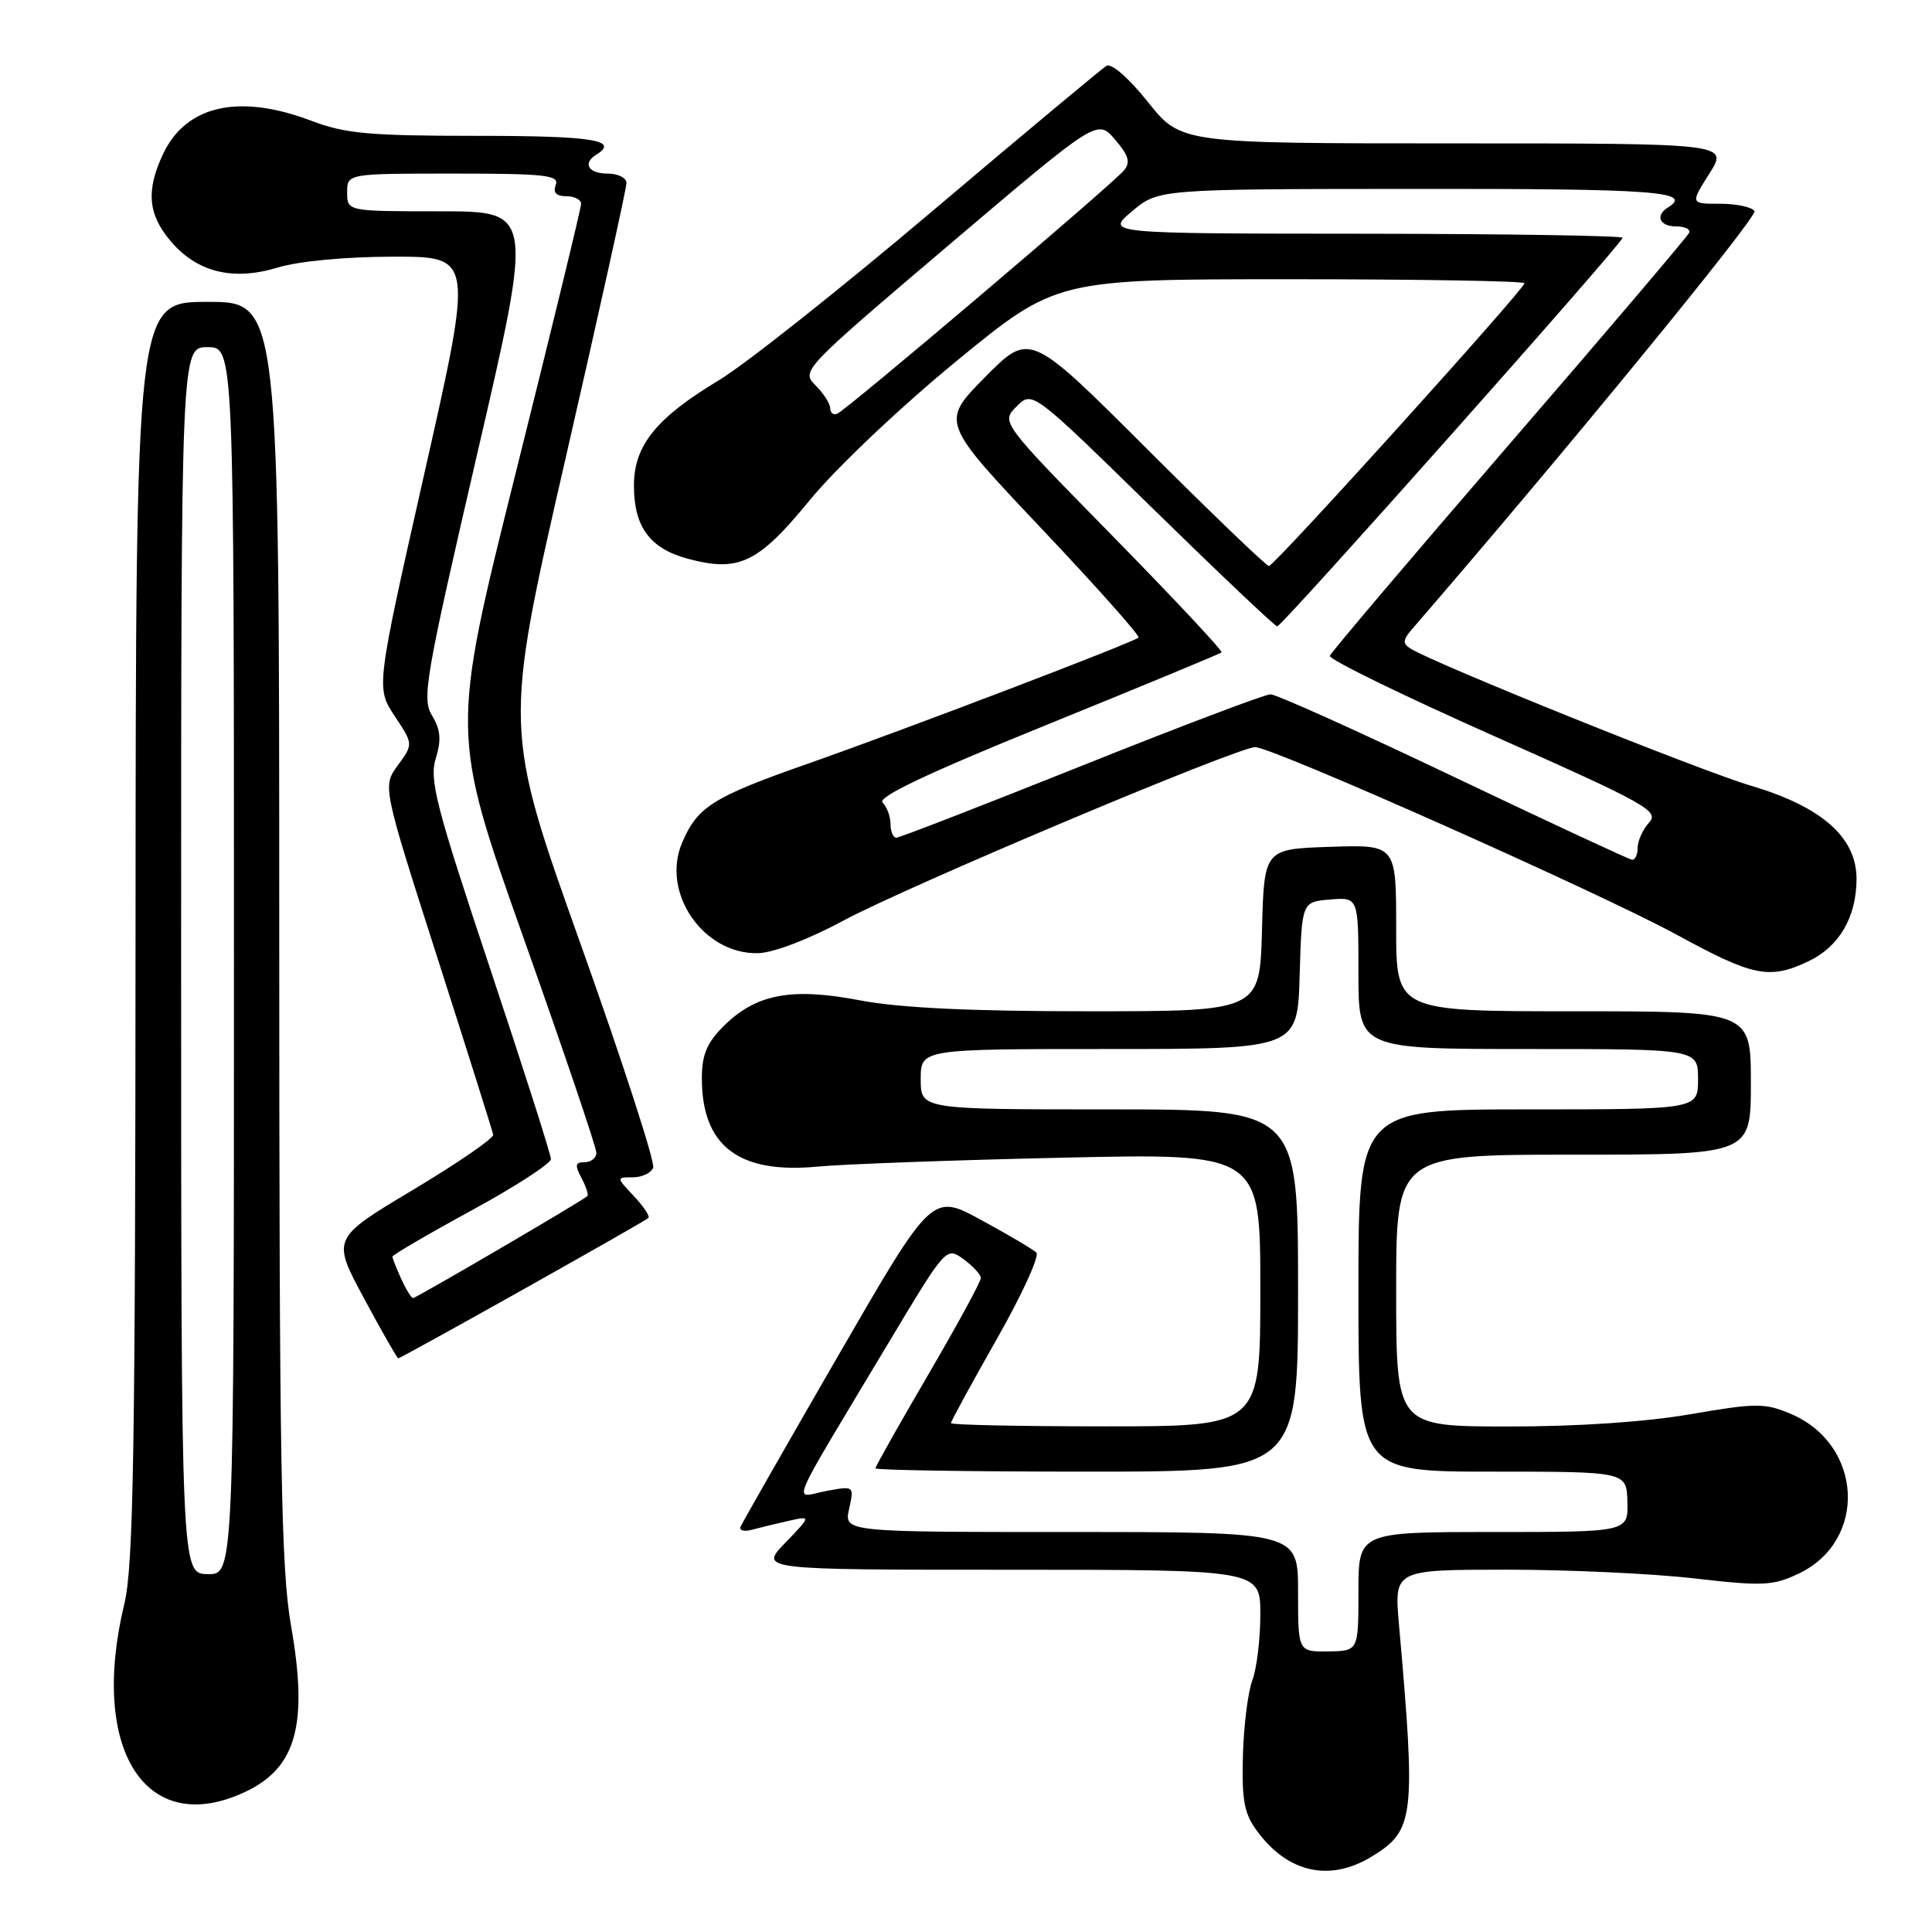 <?xml version="1.0" encoding="UTF-8" standalone="no"?>
<!DOCTYPE svg PUBLIC "-//W3C//DTD SVG 1.1//EN" "http://www.w3.org/Graphics/SVG/1.1/DTD/svg11.dtd" >
<svg xmlns="http://www.w3.org/2000/svg" xmlns:xlink="http://www.w3.org/1999/xlink" version="1.1" viewBox="0 0 256 256">
 <g >
 <path fill="currentColor"
d=" M 181.77 246.00 C 187.42 242.55 187.63 240.82 185.37 215.25 C 184.73 208.00 184.73 208.00 199.62 207.99 C 207.80 207.99 219.01 208.51 224.52 209.15 C 233.57 210.19 234.92 210.13 238.32 208.52 C 247.52 204.15 246.86 191.36 237.23 187.32 C 233.83 185.89 232.65 185.90 224.00 187.39 C 218.06 188.42 208.97 189.03 199.75 189.02 C 185.00 189.00 185.00 189.00 185.00 171.00 C 185.00 153.00 185.00 153.00 208.50 153.00 C 232.00 153.00 232.00 153.00 232.00 143.50 C 232.00 134.00 232.00 134.00 208.50 134.00 C 185.00 134.00 185.00 134.00 185.00 122.96 C 185.00 111.92 185.00 111.92 176.25 112.21 C 167.50 112.50 167.50 112.50 167.22 123.25 C 166.93 134.00 166.93 134.00 144.22 134.00 C 128.47 134.00 119.16 133.55 113.89 132.54 C 104.83 130.81 100.13 131.71 95.83 136.02 C 93.66 138.19 93.00 139.79 93.00 142.88 C 93.00 151.85 97.88 155.58 108.33 154.58 C 111.72 154.26 126.31 153.72 140.75 153.40 C 167.00 152.81 167.00 152.81 167.00 170.90 C 167.00 189.00 167.00 189.00 146.50 189.00 C 135.22 189.00 126.00 188.81 126.00 188.57 C 126.00 188.34 128.73 183.33 132.07 177.45 C 135.42 171.56 137.78 166.40 137.32 165.97 C 136.87 165.54 133.57 163.59 130.00 161.65 C 123.50 158.11 123.50 158.11 111.00 179.75 C 104.12 191.66 98.33 201.81 98.13 202.30 C 97.93 202.80 98.60 202.98 99.63 202.70 C 100.66 202.42 102.85 201.89 104.50 201.52 C 107.50 200.85 107.50 200.85 104.05 204.43 C 100.61 208.00 100.61 208.00 133.80 208.00 C 167.00 208.00 167.00 208.00 167.00 213.93 C 167.00 217.20 166.52 221.12 165.94 222.65 C 165.36 224.18 164.80 228.68 164.69 232.64 C 164.53 238.59 164.87 240.34 166.60 242.67 C 170.68 248.18 176.21 249.39 181.77 246.00 Z  M 32.54 237.41 C 39.28 234.22 40.85 228.49 38.57 215.46 C 37.23 207.81 37.01 194.37 37.00 123.25 C 37.00 40.00 37.00 40.00 27.50 40.00 C 18.00 40.00 18.00 40.00 17.96 123.25 C 17.93 192.42 17.68 207.51 16.48 212.50 C 11.79 231.91 19.37 243.66 32.54 237.41 Z  M 69.27 170.89 C 78.20 165.88 85.69 161.61 85.92 161.39 C 86.15 161.17 85.29 159.87 84.00 158.50 C 81.65 156.00 81.65 156.00 83.86 156.00 C 85.07 156.00 86.28 155.43 86.55 154.72 C 86.82 154.02 82.48 140.63 76.89 124.97 C 66.74 96.50 66.74 96.50 74.88 61.00 C 79.36 41.48 83.02 24.94 83.01 24.25 C 83.01 23.56 81.88 23.00 80.50 23.00 C 77.97 23.00 77.16 21.64 79.00 20.50 C 82.13 18.57 78.55 18.00 63.25 18.00 C 48.92 18.00 45.74 17.71 41.24 16.00 C 31.71 12.38 24.68 13.94 21.63 20.36 C 19.34 25.19 19.59 28.36 22.56 31.89 C 26.08 36.08 30.83 37.26 36.81 35.45 C 39.59 34.60 45.82 34.02 52.11 34.01 C 62.72 34.00 62.72 34.00 56.27 62.56 C 49.82 91.13 49.82 91.13 52.29 94.87 C 54.77 98.60 54.77 98.60 52.72 101.40 C 50.68 104.20 50.68 104.20 57.94 126.85 C 61.93 139.31 65.27 149.89 65.35 150.36 C 65.43 150.83 60.65 154.11 54.73 157.66 C 43.96 164.10 43.96 164.10 48.23 172.03 C 50.58 176.40 52.62 179.98 52.77 179.99 C 52.92 179.99 60.35 175.90 69.27 170.89 Z  M 239.64 127.37 C 243.71 125.43 246.00 121.51 246.00 116.45 C 246.00 110.95 241.39 106.89 232.00 104.11 C 225.26 102.11 190.26 88.01 186.93 85.96 C 185.82 85.27 185.86 84.80 187.15 83.31 C 206.72 60.71 232.94 28.71 232.48 27.97 C 232.15 27.44 230.10 27.00 227.93 27.00 C 223.97 27.00 223.97 27.00 226.50 23.00 C 229.03 19.00 229.03 19.00 192.75 19.00 C 156.48 19.00 156.48 19.00 152.11 13.52 C 149.59 10.36 147.26 8.33 146.62 8.72 C 146.00 9.09 135.60 17.77 123.50 28.01 C 111.40 38.25 98.71 48.31 95.31 50.35 C 86.93 55.39 84.00 59.02 84.00 64.35 C 84.00 69.81 86.11 72.68 91.12 74.03 C 97.90 75.86 100.46 74.63 107.31 66.26 C 110.80 62.00 119.27 53.98 126.73 47.85 C 139.97 37.00 139.97 37.00 170.98 37.00 C 188.04 37.00 202.00 37.24 202.00 37.53 C 202.00 38.32 168.86 75.00 168.14 75.00 C 167.80 75.00 160.53 68.02 151.99 59.49 C 136.46 43.98 136.46 43.98 130.55 49.95 C 124.65 55.91 124.65 55.91 137.96 69.99 C 145.28 77.73 151.08 84.25 150.86 84.48 C 150.22 85.12 119.74 96.74 107.00 101.21 C 94.45 105.61 92.40 106.90 90.37 111.70 C 87.57 118.32 93.23 126.50 100.48 126.30 C 102.51 126.24 107.19 124.45 111.73 122.00 C 120.08 117.49 163.97 99.00 166.32 99.00 C 168.61 99.00 212.05 118.33 222.20 123.87 C 232.33 129.40 234.45 129.83 239.64 127.37 Z  M 172.00 210.94 C 172.00 203.00 172.00 203.00 141.92 203.00 C 111.84 203.00 111.84 203.00 112.51 199.94 C 113.19 196.87 113.19 196.87 109.41 197.58 C 105.06 198.40 104.05 200.79 117.79 177.84 C 125.36 165.22 125.38 165.19 127.66 166.84 C 128.91 167.76 129.95 168.87 129.97 169.33 C 129.99 169.78 126.85 175.55 123.00 182.14 C 119.15 188.73 116.00 194.32 116.00 194.56 C 116.00 194.80 128.60 195.00 144.00 195.00 C 172.00 195.00 172.00 195.00 172.00 171.00 C 172.00 147.00 172.00 147.00 147.00 147.00 C 122.00 147.00 122.00 147.00 122.00 143.00 C 122.00 139.00 122.00 139.00 146.96 139.00 C 171.93 139.00 171.93 139.00 172.21 129.25 C 172.50 119.50 172.50 119.50 176.25 119.19 C 180.00 118.88 180.00 118.88 180.00 128.94 C 180.00 139.00 180.00 139.00 202.50 139.00 C 225.00 139.00 225.00 139.00 225.00 143.00 C 225.00 147.00 225.00 147.00 202.50 147.00 C 180.00 147.00 180.00 147.00 180.00 171.00 C 180.00 195.00 180.00 195.00 197.77 195.00 C 215.53 195.00 215.53 195.00 215.64 199.00 C 215.74 203.00 215.74 203.00 197.87 203.00 C 180.00 203.00 180.00 203.00 180.00 210.88 C 180.00 218.76 180.00 218.76 176.00 218.82 C 172.00 218.87 172.00 218.87 172.00 210.94 Z  M 24.00 127.25 C 24.00 46.00 24.00 46.00 27.50 46.00 C 31.00 46.00 31.00 46.00 31.00 127.33 C 31.00 208.65 31.00 208.65 27.50 208.58 C 24.01 208.50 24.01 208.50 24.00 127.25 Z  M 53.16 169.45 C 52.52 168.05 52.00 166.73 52.00 166.51 C 52.00 166.29 56.72 163.53 62.50 160.38 C 68.28 157.23 73.00 154.17 73.00 153.58 C 73.00 152.99 69.34 141.53 64.87 128.12 C 57.76 106.79 56.87 103.33 57.74 100.50 C 58.50 98.03 58.38 96.69 57.25 94.82 C 55.88 92.57 56.35 89.88 63.22 60.19 C 70.68 28.00 70.68 28.00 58.34 28.00 C 46.00 28.00 46.00 28.00 46.00 25.50 C 46.00 23.00 46.00 23.00 60.11 23.00 C 72.24 23.00 74.13 23.21 73.64 24.50 C 73.25 25.52 73.69 26.00 75.03 26.00 C 76.11 26.00 77.00 26.45 77.00 27.01 C 77.00 27.57 73.11 43.56 68.36 62.56 C 59.73 97.10 59.73 97.10 69.38 124.30 C 74.69 139.26 79.03 152.06 79.02 152.75 C 79.01 153.44 78.31 154.00 77.46 154.00 C 76.22 154.00 76.14 154.39 77.05 156.09 C 77.66 157.23 78.01 158.32 77.83 158.49 C 77.22 159.09 55.14 172.00 54.73 172.00 C 54.50 172.00 53.80 170.85 53.16 169.45 Z  M 192.61 102.92 C 180.01 96.91 169.10 92.00 168.35 92.00 C 167.60 92.00 156.31 96.28 143.27 101.50 C 130.22 106.72 119.19 111.00 118.77 111.00 C 118.35 111.00 118.00 110.19 118.00 109.20 C 118.00 108.21 117.53 106.93 116.95 106.35 C 116.22 105.62 122.78 102.51 138.70 96.04 C 151.24 90.95 161.66 86.63 161.86 86.45 C 162.06 86.26 155.56 79.32 147.42 71.02 C 132.62 55.93 132.62 55.93 134.71 53.85 C 136.79 51.76 136.79 51.76 152.75 67.38 C 161.53 75.97 168.95 83.00 169.24 83.00 C 169.88 83.00 215.00 32.23 215.00 31.51 C 215.00 31.23 199.59 30.99 180.75 30.97 C 146.50 30.95 146.50 30.95 150.00 28.00 C 153.50 25.05 153.50 25.05 187.75 25.03 C 219.37 25.00 224.43 25.38 221.00 27.50 C 219.28 28.56 219.91 30.00 222.08 30.00 C 223.23 30.00 224.02 30.37 223.83 30.83 C 223.65 31.28 212.93 43.90 200.00 58.86 C 187.07 73.83 176.37 86.44 176.21 86.90 C 176.05 87.36 185.84 92.14 197.97 97.53 C 218.21 106.53 219.89 107.47 218.51 108.99 C 217.68 109.91 217.00 111.41 217.00 112.33 C 217.00 113.25 216.66 113.96 216.25 113.92 C 215.84 113.87 205.20 108.92 192.61 102.92 Z  M 110.00 54.08 C 110.00 53.49 109.13 52.13 108.06 51.06 C 106.14 49.14 106.33 48.95 125.76 32.44 C 145.40 15.76 145.40 15.76 147.74 18.48 C 149.56 20.60 149.82 21.51 148.93 22.58 C 147.37 24.47 112.07 54.42 110.92 54.83 C 110.41 55.02 110.00 54.68 110.00 54.08 Z "/>
</g>
</svg>